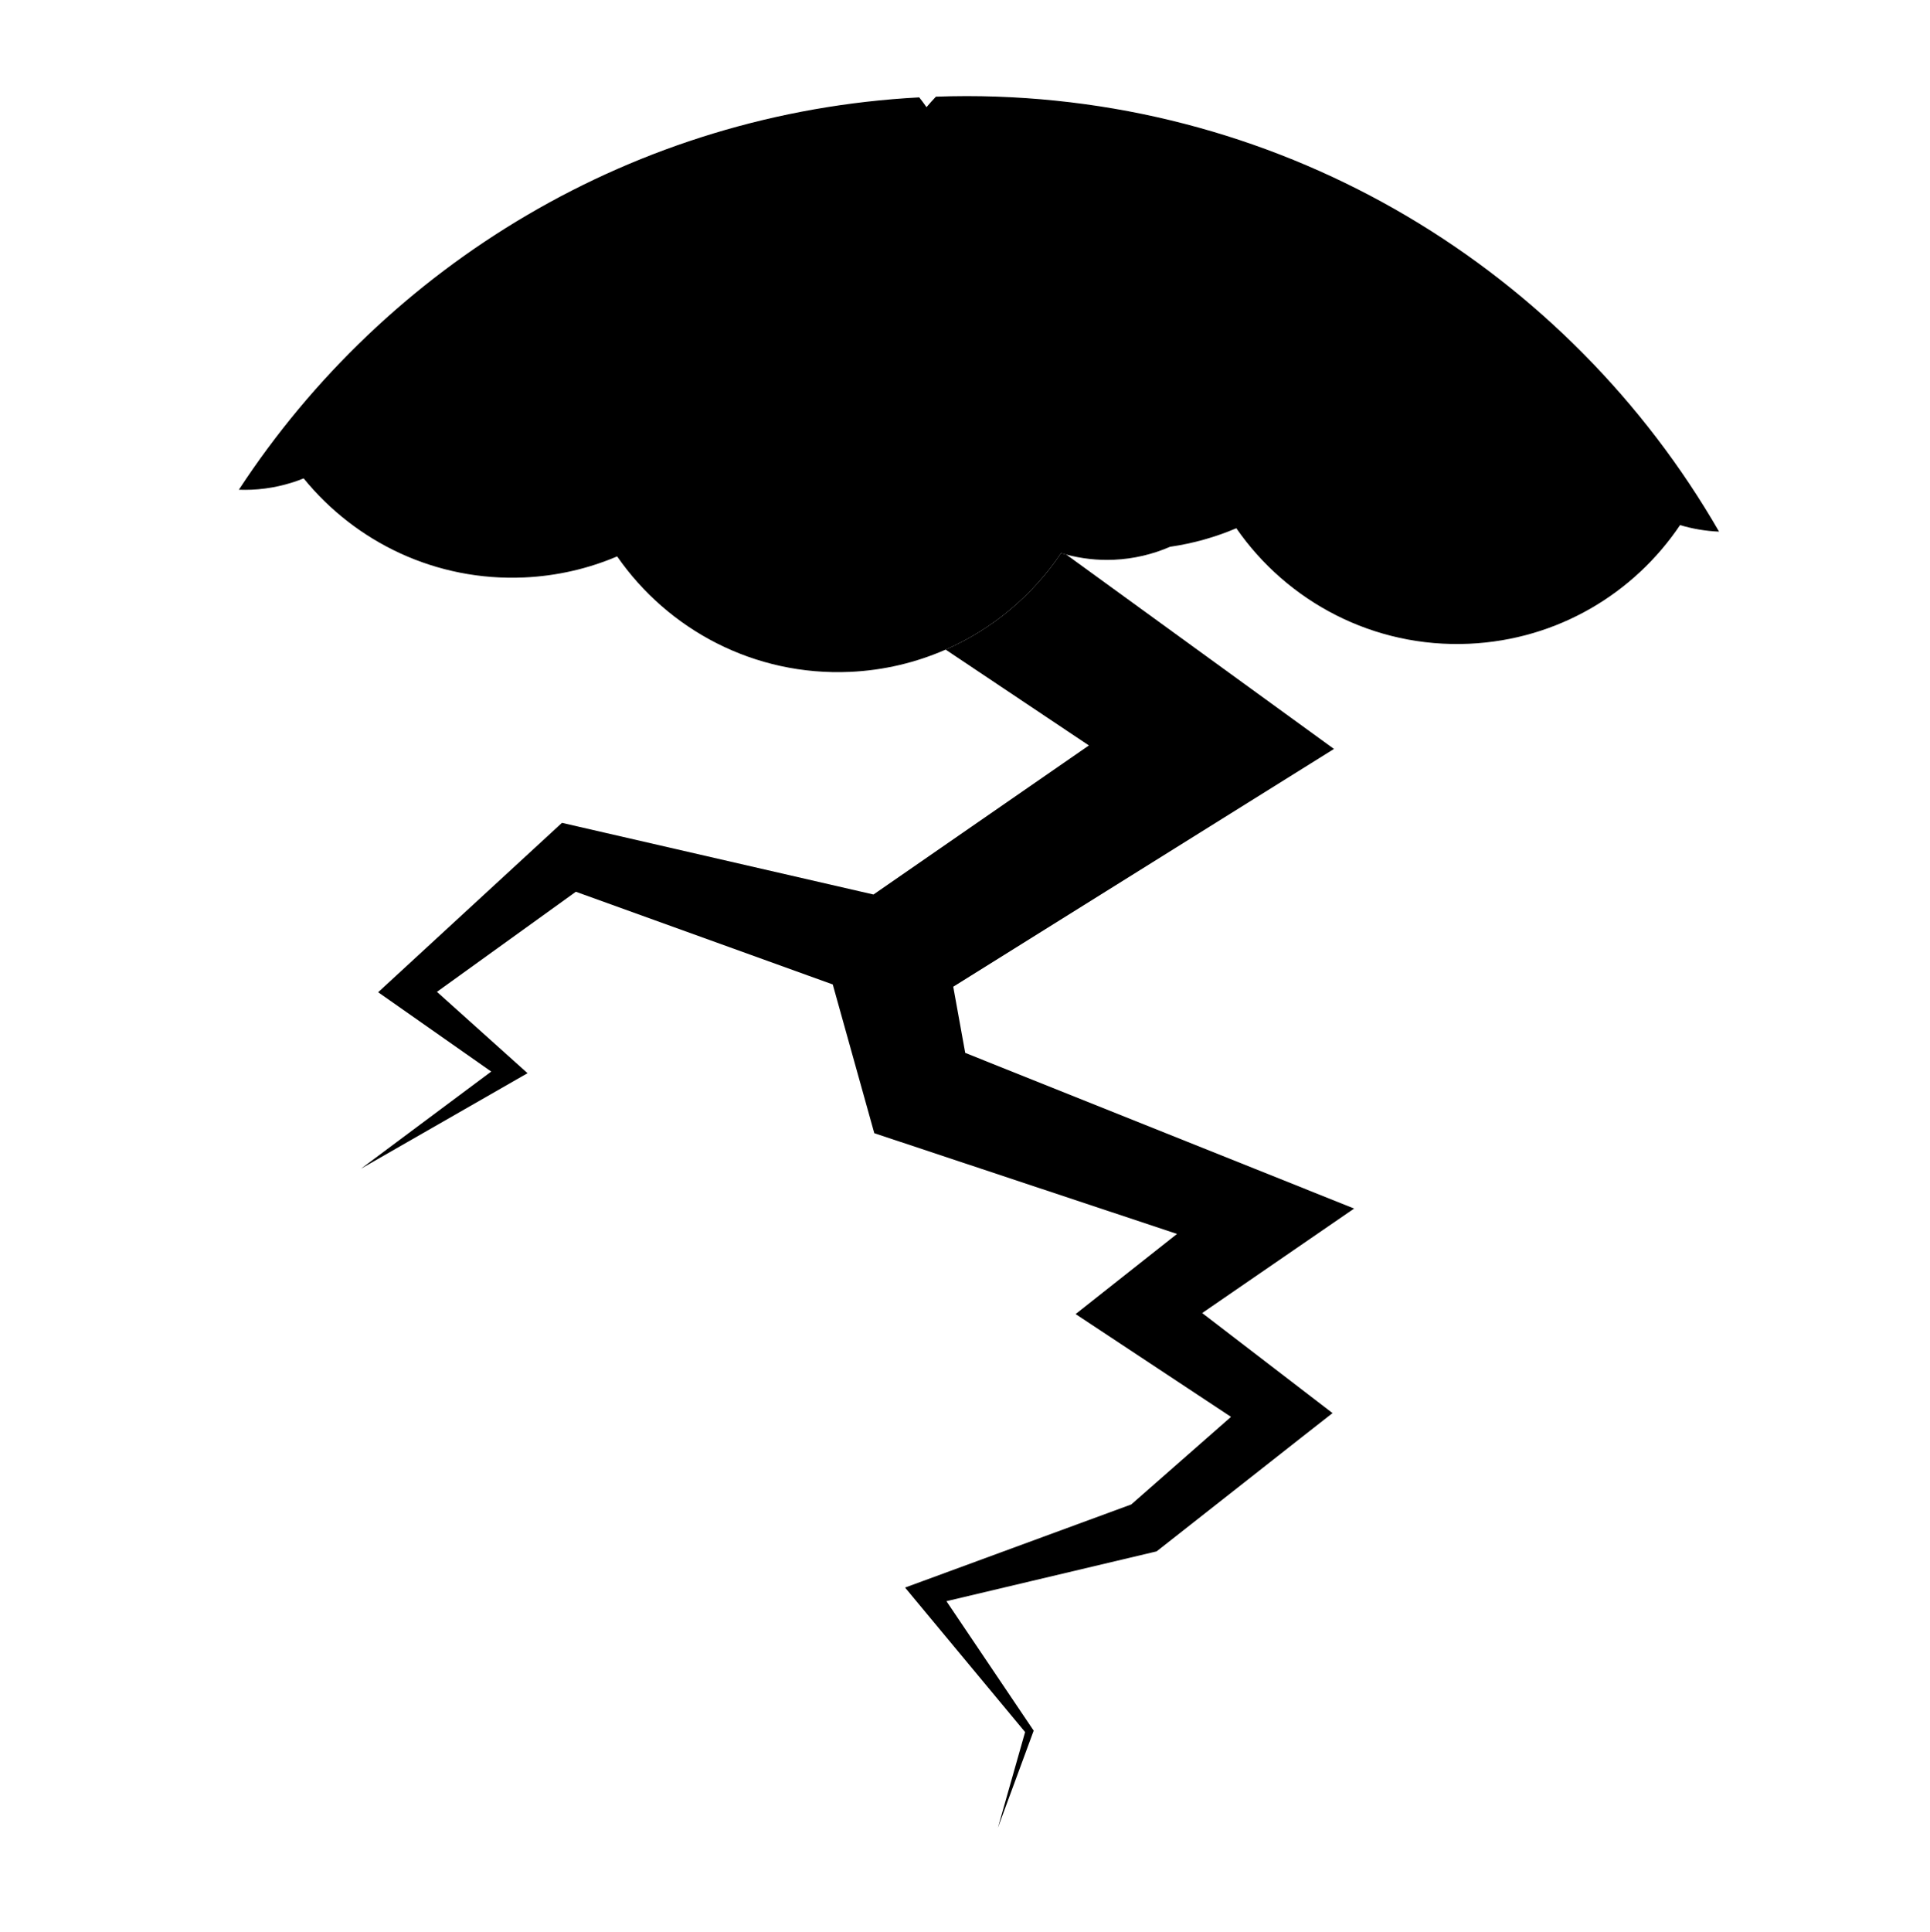 <?xml version="1.0" encoding="utf-8"?>
<!-- Generator: Adobe Illustrator 15.1.0, SVG Export Plug-In . SVG Version: 6.00 Build 0)  -->
<!DOCTYPE svg PUBLIC "-//W3C//DTD SVG 1.1//EN" "http://www.w3.org/Graphics/SVG/1.1/DTD/svg11.dtd">
<svg version="1.1" id="Layer_1" xmlns="http://www.w3.org/2000/svg" xmlns:xlink="http://www.w3.org/1999/xlink" x="0px" y="0px"
	 width="283.68px" height="283.92px" viewBox="0 0 283.68 283.92" enable-background="new 0 0 283.68 283.92" xml:space="preserve">
<g>
	<path d="M138.995,95.461c7.149,4.781,14.845,9.929,21.055,14.084c-9.822,6.794-23.188,16.054-31.661,21.904l-43.169-9.929
		l-2.621-0.603l-1.572,1.45l-22.845,21.046l-2.6,2.396c1.122,0.774,12.149,8.524,16.622,11.656l-19.142,14.272l22.68-13.002
		l1.799-1.03l-1.684-1.511l-11.631-10.443l20.417-14.708l37.761,13.623c1.594,5.706,5.418,19.402,6.104,21.855l3.729,1.242
		l40.768,13.56l-8.842,6.985l-6.066,4.794c3.274,2.161,15.436,10.209,22.84,15.105l-14.665,12.873l-30.695,11.279l-2.544,0.934
		l1.602,1.93l16.039,19.305l-4.004,14.078l5.172-14.033l0.094-0.252l-0.18-0.266l-12.644-18.762l30.275-7.172l0.612-0.146
		l0.738-0.579c3.24-2.524,22.338-17.585,25.123-19.742c-2.121-1.628-12.244-9.396-19.16-14.703
		c7.469-5.135,17.85-12.271,22.337-15.357c-6.092-2.435-43.099-17.248-57.164-22.875L140.112,145l43.447-27.13l12.514-7.813
		l-12.281-8.915l-27.066-19.647c-0.26-0.068-0.524-0.123-0.781-0.199C151.788,87.474,145.923,92.426,138.995,95.461z"/>
	<path d="M142.041,14.121c-1.499,0-2.99,0.034-4.477,0.085c-0.474,0.501-0.935,1.015-1.381,1.541
		c-0.34-0.493-0.699-0.973-1.069-1.439C93.243,16.532,56.729,38.934,35.107,71.968c0.615,0.02,1.235,0.024,1.86-0.004
		c2.709-0.123,5.286-0.706,7.667-1.663c7.625,9.377,19.439,15.146,32.439,14.555c4.838-0.22,9.43-1.306,13.64-3.093
		c7.481,10.785,20.164,17.608,34.244,16.968c4.992-0.227,9.72-1.378,14.038-3.27c6.928-3.035,12.793-7.987,16.949-14.165
		c0.257,0.077,0.521,0.131,0.781,0.199c2.231,0.586,4.579,0.871,7.006,0.761c2.932-0.133,5.71-0.805,8.251-1.907
		c3.414-0.494,6.677-1.421,9.737-2.723c7.48,10.785,20.16,17.61,34.239,16.971c13-0.591,24.242-7.407,30.987-17.436
		c1.83,0.549,3.751,0.879,5.732,0.962C230.635,39.885,189.348,14.138,142.041,14.121z"/>
</g>
</svg>
